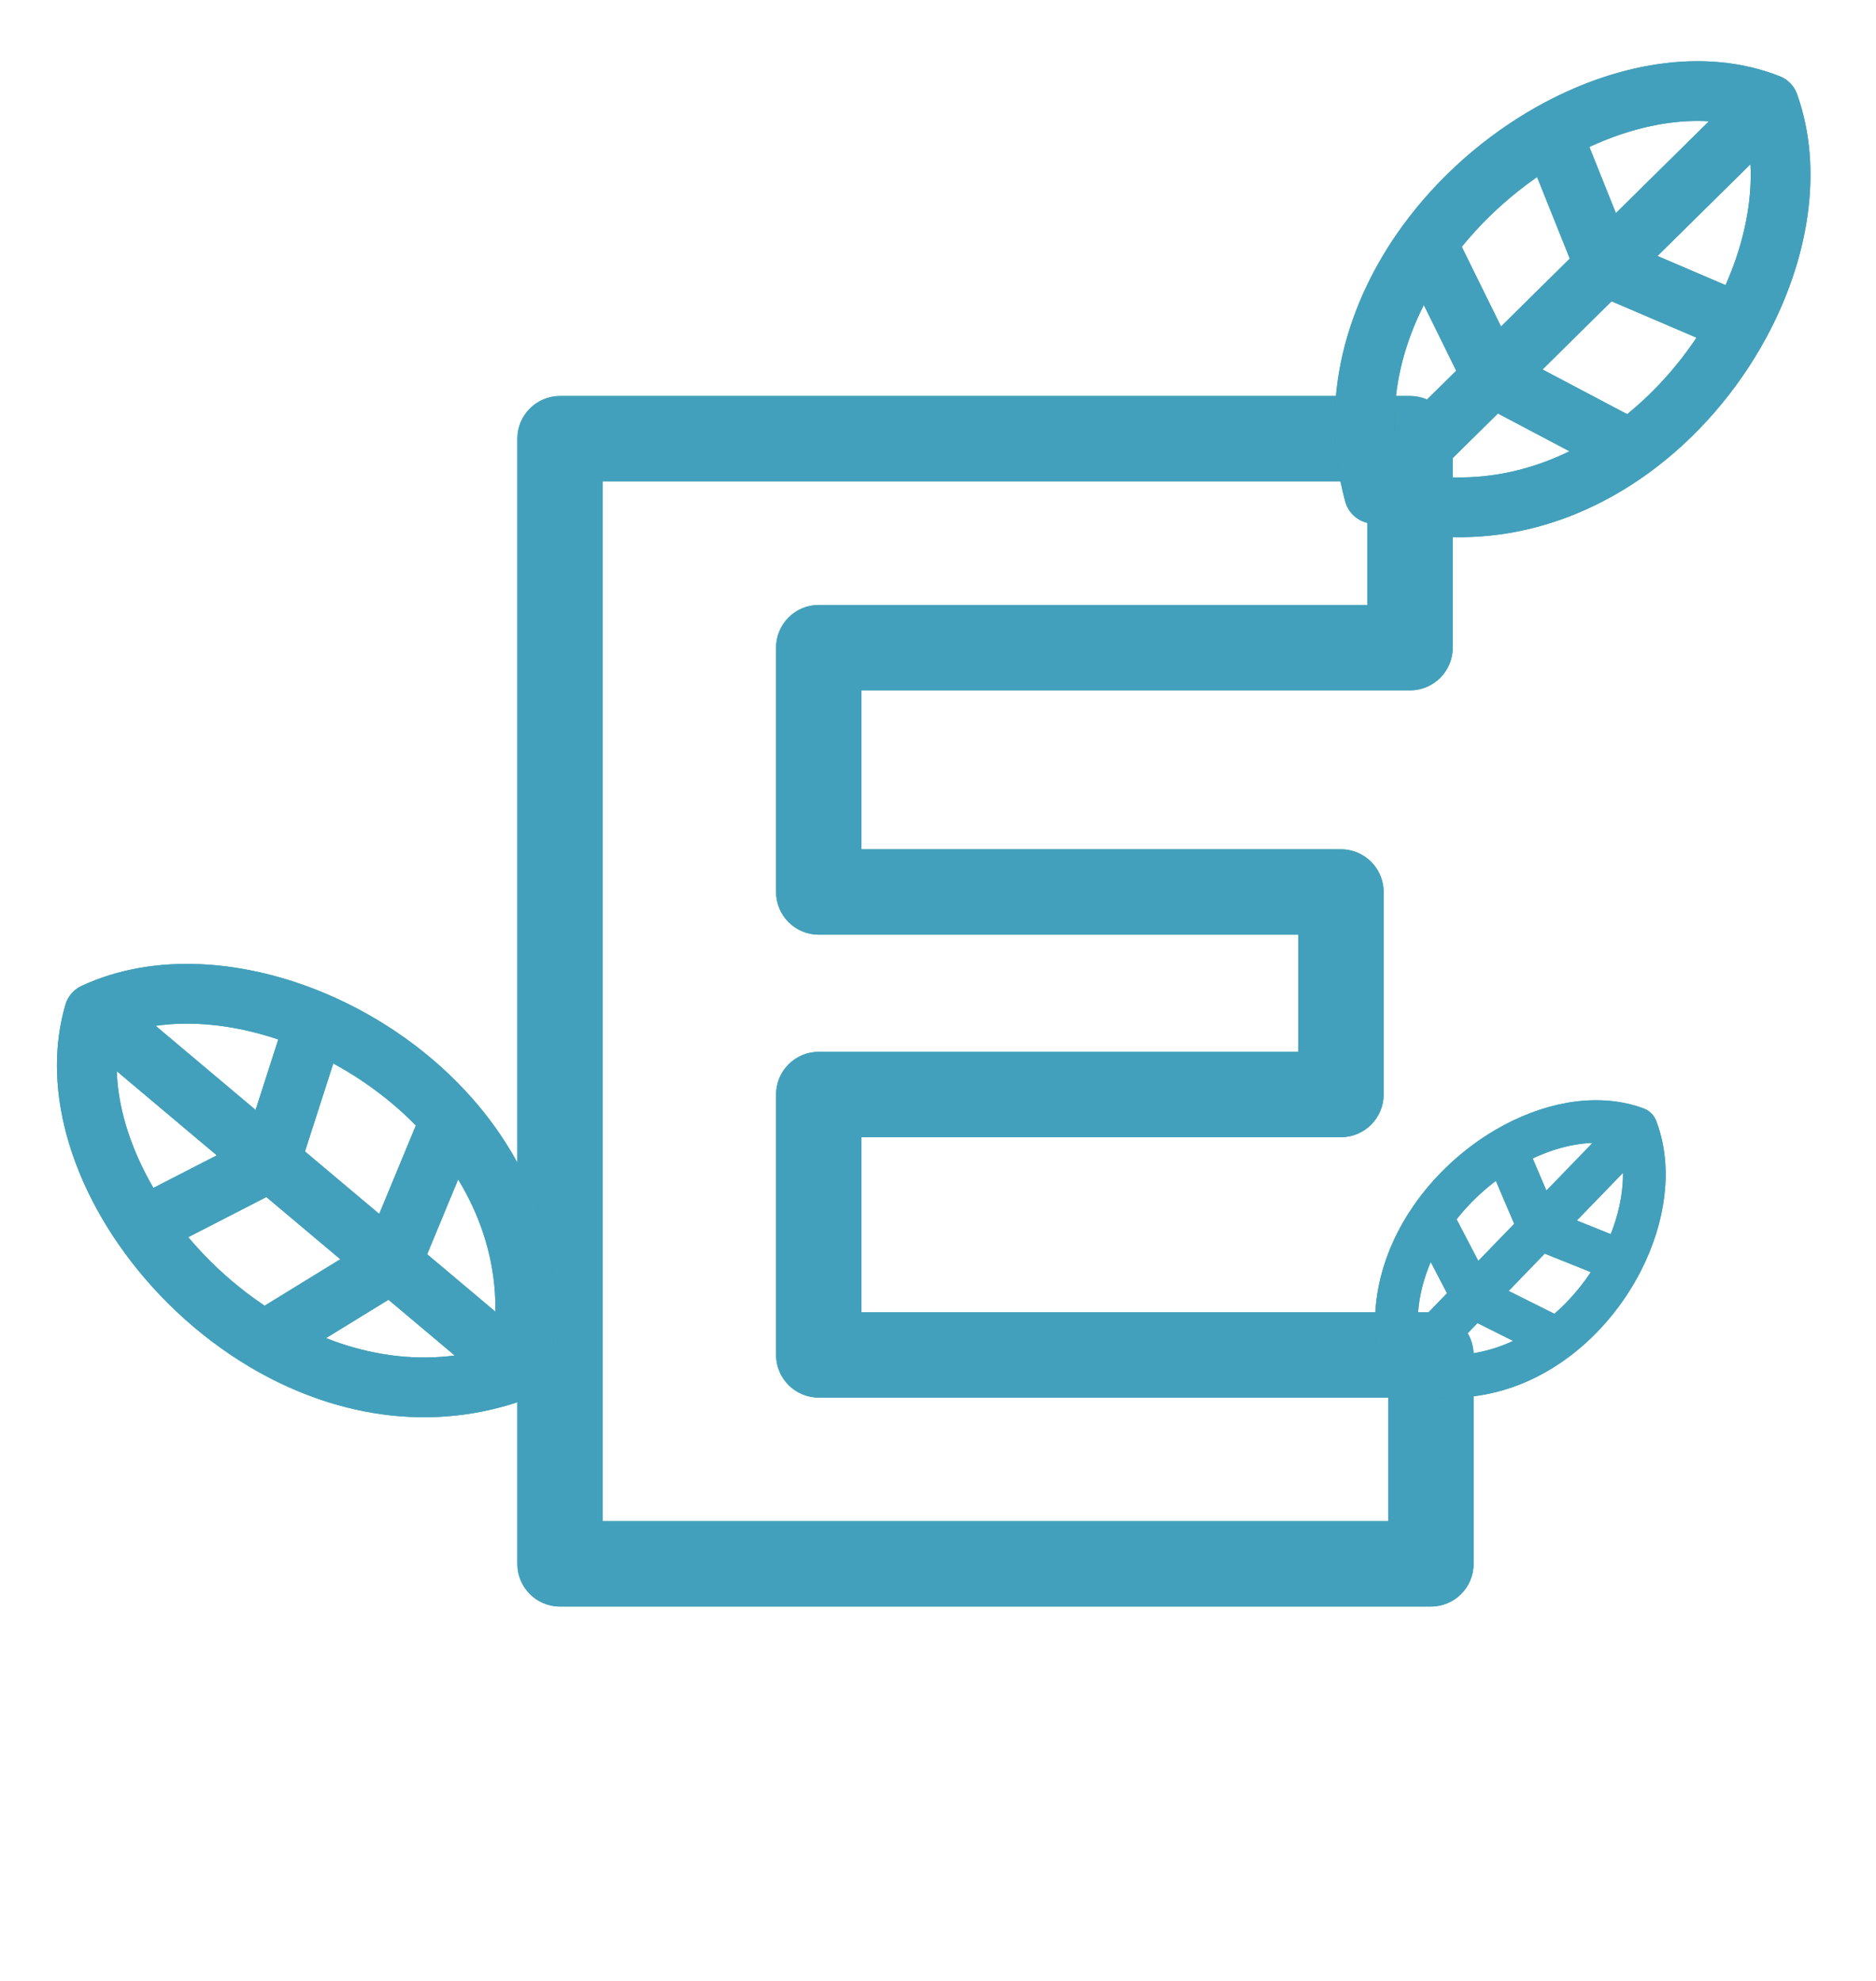 <svg width="54" height="57" viewBox="0 0 54 57" fill="none" xmlns="http://www.w3.org/2000/svg">
<path d="M41.189 38.987H42.417C42.417 38.309 41.867 37.759 41.189 37.759V38.987ZM41.189 45V46.228C41.867 46.228 42.417 45.678 42.417 45H41.189ZM16.12 45H14.892C14.892 45.678 15.442 46.228 16.12 46.228V45ZM16.12 12.623V11.395C15.442 11.395 14.892 11.945 14.892 12.623H16.12ZM40.588 12.623H41.816C41.816 11.945 41.266 11.395 40.588 11.395V12.623ZM40.588 18.636V19.864C41.266 19.864 41.816 19.314 41.816 18.636H40.588ZM23.567 18.636V17.408C22.889 17.408 22.339 17.958 22.339 18.636H23.567ZM23.567 25.666H22.339C22.339 26.345 22.889 26.895 23.567 26.895V25.666ZM38.599 25.666H39.827C39.827 24.988 39.277 24.438 38.599 24.438V25.666ZM38.599 31.494V32.722C39.277 32.722 39.827 32.172 39.827 31.494H38.599ZM23.567 31.494V30.266C22.889 30.266 22.339 30.816 22.339 31.494H23.567ZM23.567 38.987H22.339C22.339 39.665 22.889 40.215 23.567 40.215V38.987ZM39.961 38.987V45H42.417V38.987H39.961ZM41.189 43.772H16.12V46.228H41.189V43.772ZM17.348 45V12.623H14.892V45H17.348ZM16.12 13.851H40.588V11.395H16.12V13.851ZM39.36 12.623V18.636H41.816V12.623H39.36ZM40.588 17.408H23.567V19.864H40.588V17.408ZM22.339 18.636V25.666H24.795V18.636H22.339ZM23.567 26.895H38.599V24.438H23.567V26.895ZM37.371 25.666V31.494H39.827V25.666H37.371ZM38.599 30.266H23.567V32.722H38.599V30.266ZM22.339 31.494V38.987H24.795V31.494H22.339ZM23.567 40.215H41.189V37.759H23.567V40.215Z" fill="#359E98"/>
<path d="M41.189 38.987H42.417C42.417 38.309 41.867 37.759 41.189 37.759V38.987ZM41.189 45V46.228C41.867 46.228 42.417 45.678 42.417 45H41.189ZM16.12 45H14.892C14.892 45.678 15.442 46.228 16.12 46.228V45ZM16.12 12.623V11.395C15.442 11.395 14.892 11.945 14.892 12.623H16.12ZM40.588 12.623H41.816C41.816 11.945 41.266 11.395 40.588 11.395V12.623ZM40.588 18.636V19.864C41.266 19.864 41.816 19.314 41.816 18.636H40.588ZM23.567 18.636V17.408C22.889 17.408 22.339 17.958 22.339 18.636H23.567ZM23.567 25.666H22.339C22.339 26.345 22.889 26.895 23.567 26.895V25.666ZM38.599 25.666H39.827C39.827 24.988 39.277 24.438 38.599 24.438V25.666ZM38.599 31.494V32.722C39.277 32.722 39.827 32.172 39.827 31.494H38.599ZM23.567 31.494V30.266C22.889 30.266 22.339 30.816 22.339 31.494H23.567ZM23.567 38.987H22.339C22.339 39.665 22.889 40.215 23.567 40.215V38.987ZM39.961 38.987V45H42.417V38.987H39.961ZM41.189 43.772H16.12V46.228H41.189V43.772ZM17.348 45V12.623H14.892V45H17.348ZM16.12 13.851H40.588V11.395H16.12V13.851ZM39.36 12.623V18.636H41.816V12.623H39.36ZM40.588 17.408H23.567V19.864H40.588V17.408ZM22.339 18.636V25.666H24.795V18.636H22.339ZM23.567 26.895H38.599V24.438H23.567V26.895ZM37.371 25.666V31.494H39.827V25.666H37.371ZM38.599 30.266H23.567V32.722H38.599V30.266ZM22.339 31.494V38.987H24.795V31.494H22.339ZM23.567 40.215H41.189V37.759H23.567V40.215Z" fill="#43A0BD"/>
<path d="M2.708 29.15L7.783 33.419M2.708 29.15C4.536 28.295 6.902 28.468 9.078 29.398M2.708 29.15C2.142 31.085 2.763 33.351 4.112 35.304M14.926 39.426L11.261 36.343M14.926 39.426C15.548 36.602 14.627 34.095 12.975 32.205M14.926 39.426C12.376 40.383 9.772 39.871 7.611 38.584M11.261 36.343L12.975 32.205M11.261 36.343L7.611 38.584M11.261 36.343L7.783 33.419M12.975 32.205C11.908 30.984 10.536 30.021 9.078 29.398M7.611 38.584C6.215 37.752 5.004 36.596 4.112 35.304M7.783 33.419L9.078 29.398M7.783 33.419L4.112 35.304" stroke="#359E98" stroke-width="1.719" stroke-linecap="round" stroke-linejoin="round"/>
<path d="M2.708 29.15L7.783 33.419M2.708 29.15C4.536 28.295 6.902 28.468 9.078 29.398M2.708 29.15C2.142 31.085 2.763 33.351 4.112 35.304M14.926 39.426L11.261 36.343M14.926 39.426C15.548 36.602 14.627 34.095 12.975 32.205M14.926 39.426C12.376 40.383 9.772 39.871 7.611 38.584M11.261 36.343L12.975 32.205M11.261 36.343L7.611 38.584M11.261 36.343L7.783 33.419M12.975 32.205C11.908 30.984 10.536 30.021 9.078 29.398M7.611 38.584C6.215 37.752 5.004 36.596 4.112 35.304M7.783 33.419L9.078 29.398M7.783 33.419L4.112 35.304" stroke="#43A0BD" stroke-width="1.719" stroke-linecap="round" stroke-linejoin="round"/>
<path d="M47.099 32.471L44.311 35.349M47.099 32.471C47.537 33.609 47.333 35.028 46.68 36.3M47.099 32.471C45.957 32.048 44.565 32.327 43.331 33.056M40.388 39.4L42.401 37.321M40.388 39.4C42.063 39.894 43.614 39.445 44.822 38.53M40.388 39.4C39.919 37.822 40.338 36.274 41.205 35.027M42.401 37.321L44.822 38.53M42.401 37.321L41.205 35.027M42.401 37.321L44.311 35.349M44.822 38.53C45.604 37.939 46.242 37.153 46.68 36.3M41.205 35.027C41.766 34.221 42.514 33.54 43.331 33.056M44.311 35.349L46.68 36.3M44.311 35.349L43.331 33.056" stroke="#359E98" stroke-width="1.228" stroke-linecap="round" stroke-linejoin="round"/>
<path d="M47.099 32.471L44.311 35.349M47.099 32.471C47.537 33.609 47.333 35.028 46.68 36.3M47.099 32.471C45.957 32.048 44.565 32.327 43.331 33.056M40.388 39.4L42.401 37.321M40.388 39.4C42.063 39.894 43.614 39.445 44.822 38.53M40.388 39.4C39.919 37.822 40.338 36.274 41.205 35.027M42.401 37.321L44.822 38.53M42.401 37.321L41.205 35.027M42.401 37.321L44.311 35.349M44.822 38.53C45.604 37.939 46.242 37.153 46.68 36.3M41.205 35.027C41.766 34.221 42.514 33.54 43.331 33.056M44.311 35.349L46.68 36.3M44.311 35.349L43.331 33.056" stroke="#43A0BD" stroke-width="1.228" stroke-linecap="round" stroke-linejoin="round"/>
<path d="M50.917 2.995L46.196 7.652M50.917 2.995C51.599 4.894 51.208 7.235 50.08 9.315M50.917 2.995C49.043 2.252 46.73 2.66 44.66 3.822M39.552 14.207L42.962 10.844M39.552 14.207C42.306 15.088 44.888 14.403 46.923 12.935M39.552 14.207C38.836 11.579 39.587 9.034 41.069 7.002M42.962 10.844L46.923 12.935M42.962 10.844L41.069 7.002M42.962 10.844L46.196 7.652M46.923 12.935C48.238 11.986 49.324 10.709 50.08 9.315M41.069 7.002C42.027 5.689 43.29 4.59 44.66 3.822M46.196 7.652L50.08 9.315M46.196 7.652L44.66 3.822" stroke="#359E98" stroke-width="1.719" stroke-linecap="round" stroke-linejoin="round"/>
<path d="M50.917 2.995L46.196 7.652M50.917 2.995C51.599 4.894 51.208 7.235 50.08 9.315M50.917 2.995C49.043 2.252 46.73 2.66 44.66 3.822M39.552 14.207L42.962 10.844M39.552 14.207C42.306 15.088 44.888 14.403 46.923 12.935M39.552 14.207C38.836 11.579 39.587 9.034 41.069 7.002M42.962 10.844L46.923 12.935M42.962 10.844L41.069 7.002M42.962 10.844L46.196 7.652M46.923 12.935C48.238 11.986 49.324 10.709 50.08 9.315M41.069 7.002C42.027 5.689 43.29 4.59 44.66 3.822M46.196 7.652L50.08 9.315M46.196 7.652L44.66 3.822" stroke="#43A0BD" stroke-width="1.719" stroke-linecap="round" stroke-linejoin="round"/>
</svg>
